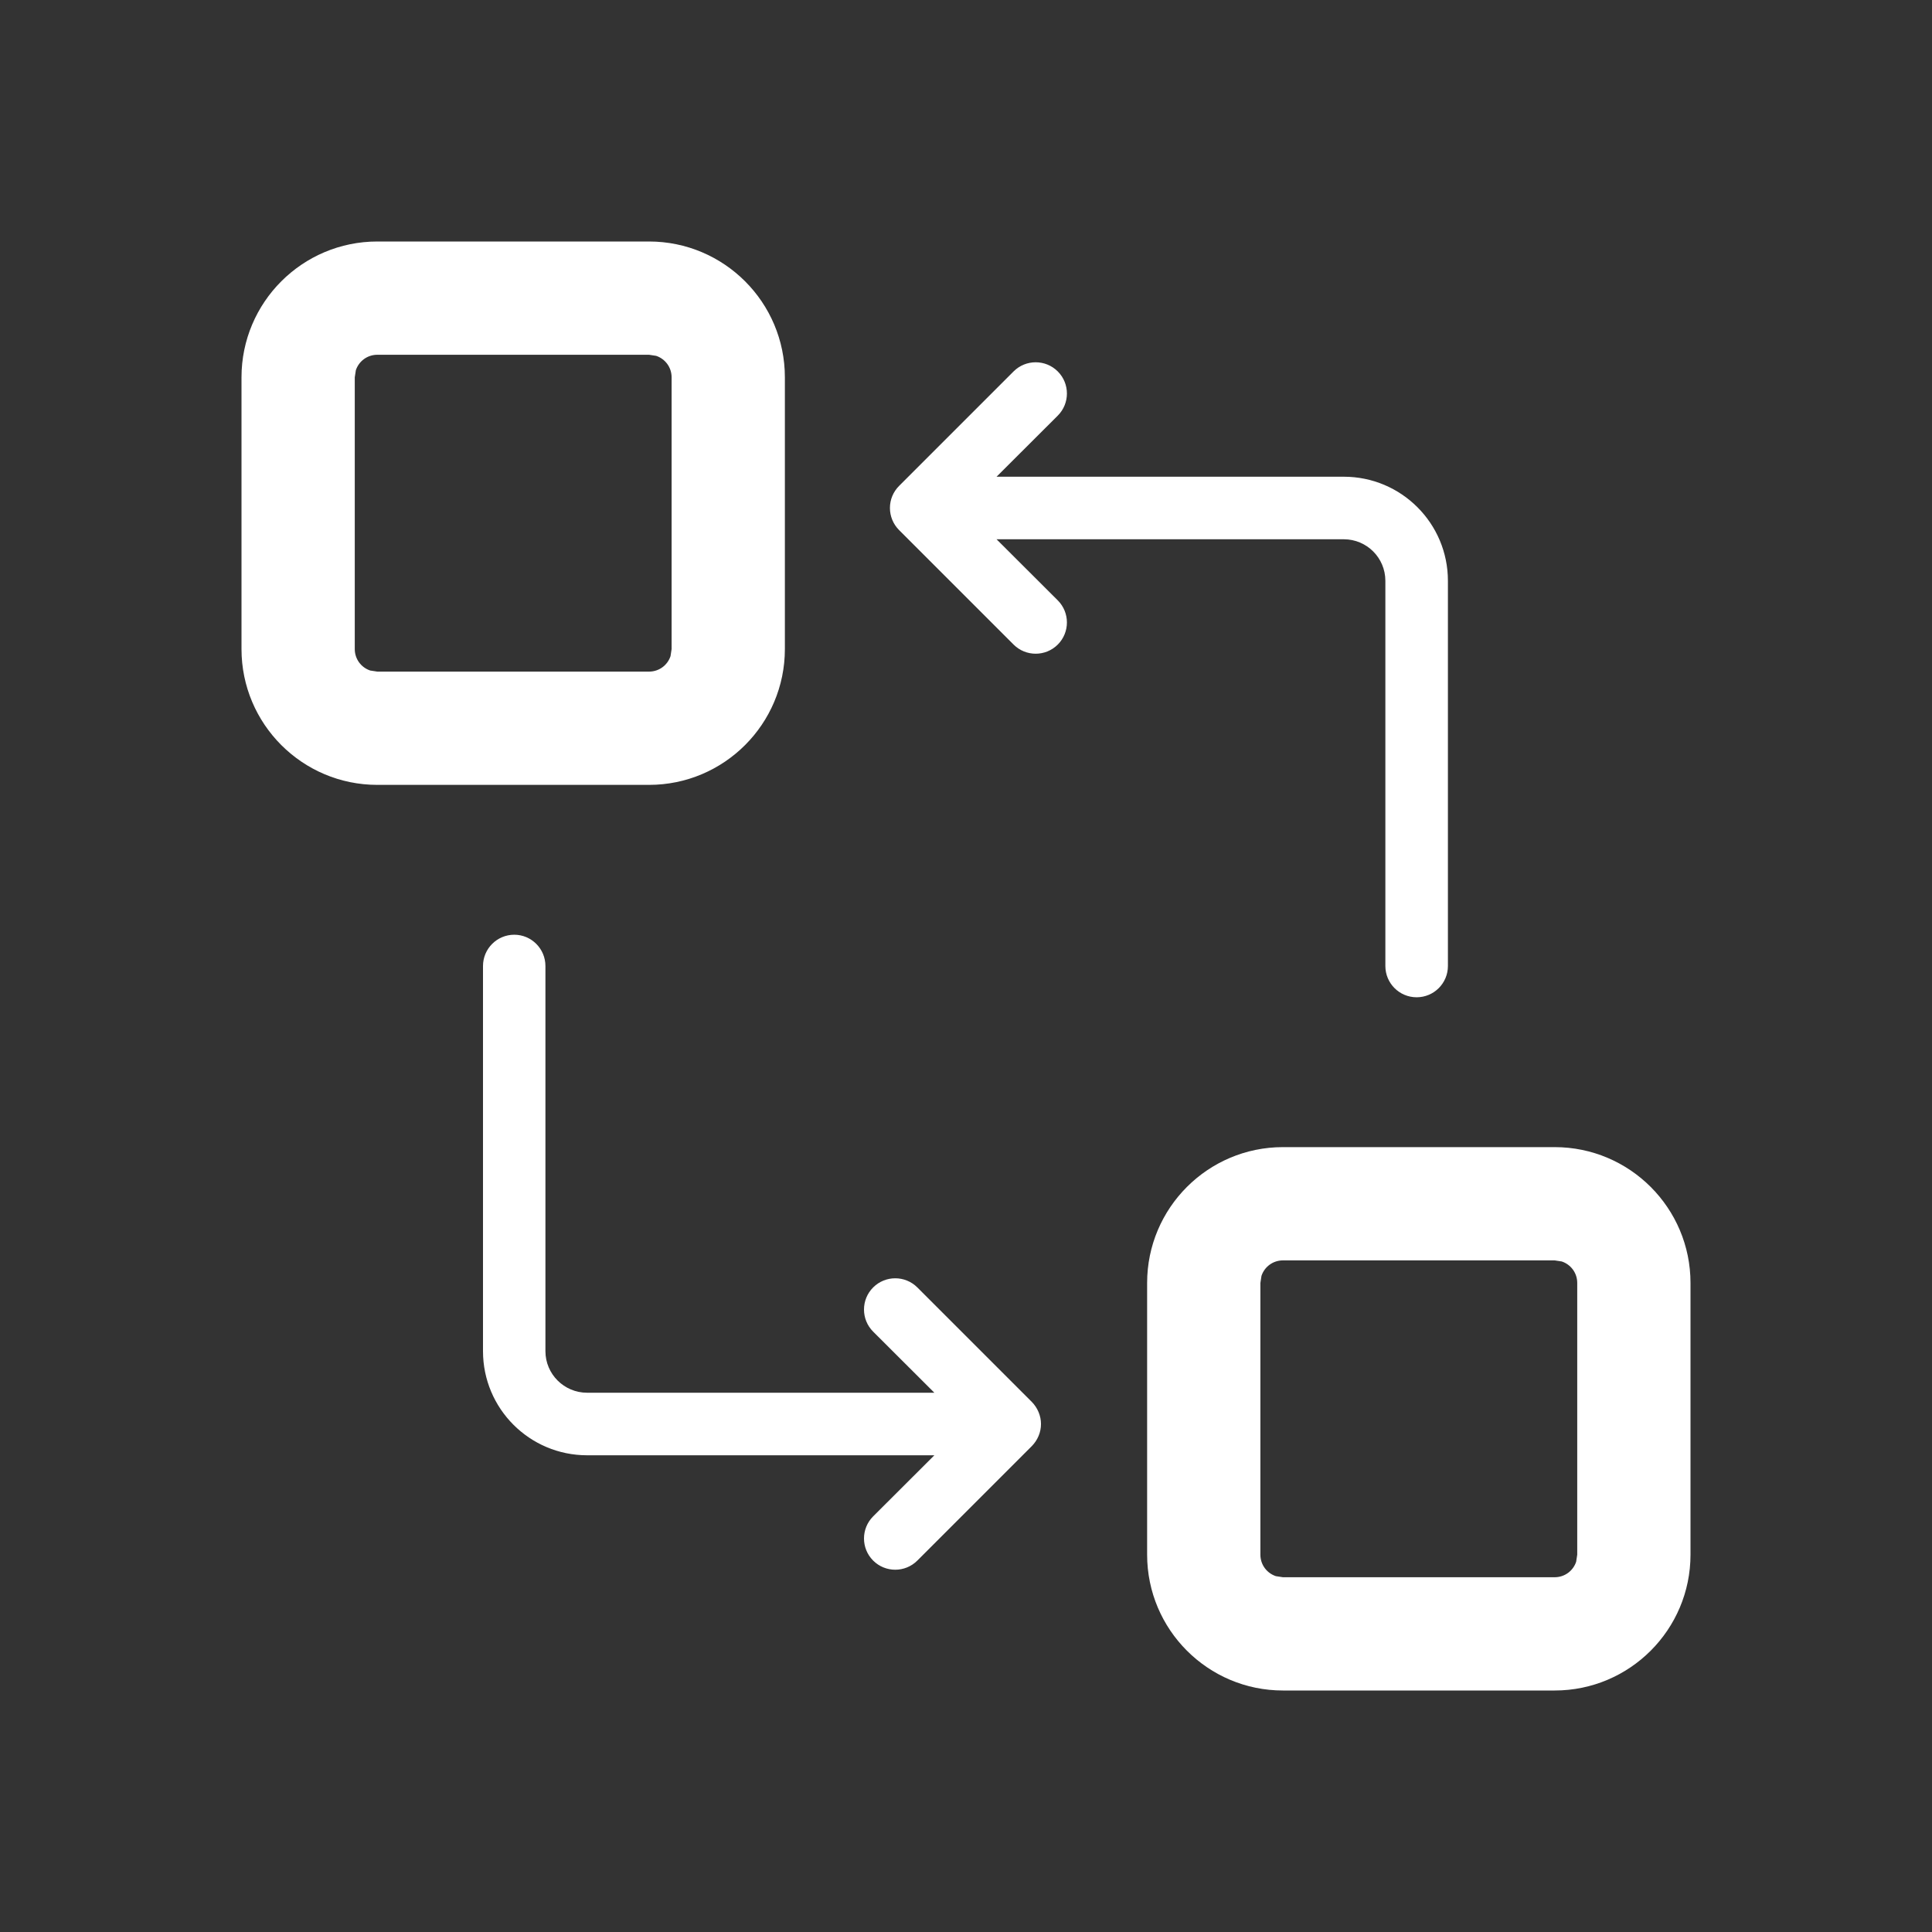<?xml version="1.0" encoding="UTF-8"?>
<svg width="16px" height="16px" viewBox="0 0 16 16" version="1.1" xmlns="http://www.w3.org/2000/svg" xmlns:xlink="http://www.w3.org/1999/xlink">
    <rect x="0" y="0" width="16" height="16" fill="#333333" stroke="none"/>
    <title>Icons/00_MISC/ScreenSwitch1</title>
    <g id="Icons/00_MISC/ScreenSwitch1" stroke="none" stroke-width="1" fill="none" fill-rule="evenodd">
        <path d="M12.875,9.5 C13.496,9.5 14,10.004 14,10.625 L14,12.875 C14,13.496 13.496,14 12.875,14 L10.625,14 C10.004,14 9.5,13.496 9.5,12.875 L9.5,10.625 C9.5,10.004 10.004,9.5 10.625,9.5 L12.875,9.5 Z M12.875,10.438 L10.625,10.438 C10.542,10.438 10.472,10.491 10.447,10.566 L10.438,10.625 L10.438,12.875 C10.438,12.958 10.491,13.028 10.566,13.053 L10.625,13.062 L12.875,13.062 C12.958,13.062 13.028,13.009 13.053,12.934 L13.062,12.875 L13.062,10.625 C13.062,10.542 13.009,10.472 12.934,10.447 L12.875,10.438 Z M4.259,7.741 C4.401,7.741 4.517,7.857 4.517,8 L4.517,11.19 C4.517,11.38 4.672,11.534 4.862,11.534 L7.738,11.534 L7.231,11.028 C7.13,10.927 7.13,10.763 7.231,10.662 C7.332,10.561 7.496,10.561 7.597,10.662 L8.545,11.61 C8.593,11.659 8.621,11.725 8.621,11.793 C8.621,11.862 8.593,11.927 8.545,11.976 L7.597,12.924 C7.496,13.025 7.332,13.025 7.231,12.924 C7.13,12.823 7.13,12.659 7.231,12.558 L7.738,12.052 L4.862,12.052 C4.386,12.052 4,11.666 4,11.19 L4,8 C4,7.857 4.116,7.741 4.259,7.741 Z M8.76,3.076 C8.861,3.177 8.861,3.341 8.76,3.442 L8.253,3.948 L11.129,3.948 C11.605,3.948 11.991,4.334 11.991,4.81 L11.991,8 C11.991,8.143 11.875,8.259 11.732,8.259 C11.589,8.259 11.473,8.143 11.473,8 L11.473,4.81 C11.473,4.62 11.319,4.466 11.129,4.466 L8.253,4.466 L8.76,4.972 C8.861,5.073 8.861,5.237 8.76,5.338 C8.659,5.439 8.495,5.439 8.394,5.338 L7.446,4.39 C7.397,4.341 7.37,4.275 7.37,4.207 C7.37,4.138 7.397,4.073 7.446,4.024 L8.394,3.076 C8.495,2.975 8.659,2.975 8.76,3.076 Z M5.375,2 C5.996,2 6.5,2.504 6.5,3.125 L6.5,5.375 C6.5,5.996 5.996,6.5 5.375,6.5 L3.125,6.5 C2.504,6.5 2,5.996 2,5.375 L2,3.125 C2,2.504 2.504,2 3.125,2 L5.375,2 Z M5.375,2.938 L3.125,2.938 C3.042,2.938 2.972,2.991 2.947,3.066 L2.938,3.125 L2.938,5.375 C2.938,5.458 2.991,5.528 3.066,5.553 L3.125,5.562 L5.375,5.562 C5.458,5.562 5.528,5.509 5.553,5.434 L5.562,5.375 L5.562,3.125 C5.562,3.042 5.509,2.972 5.434,2.947 L5.375,2.938 Z" id="Combined-Shape" fill="#FFFFFF" fill-rule="nonzero"></path>
    </g>
</svg>